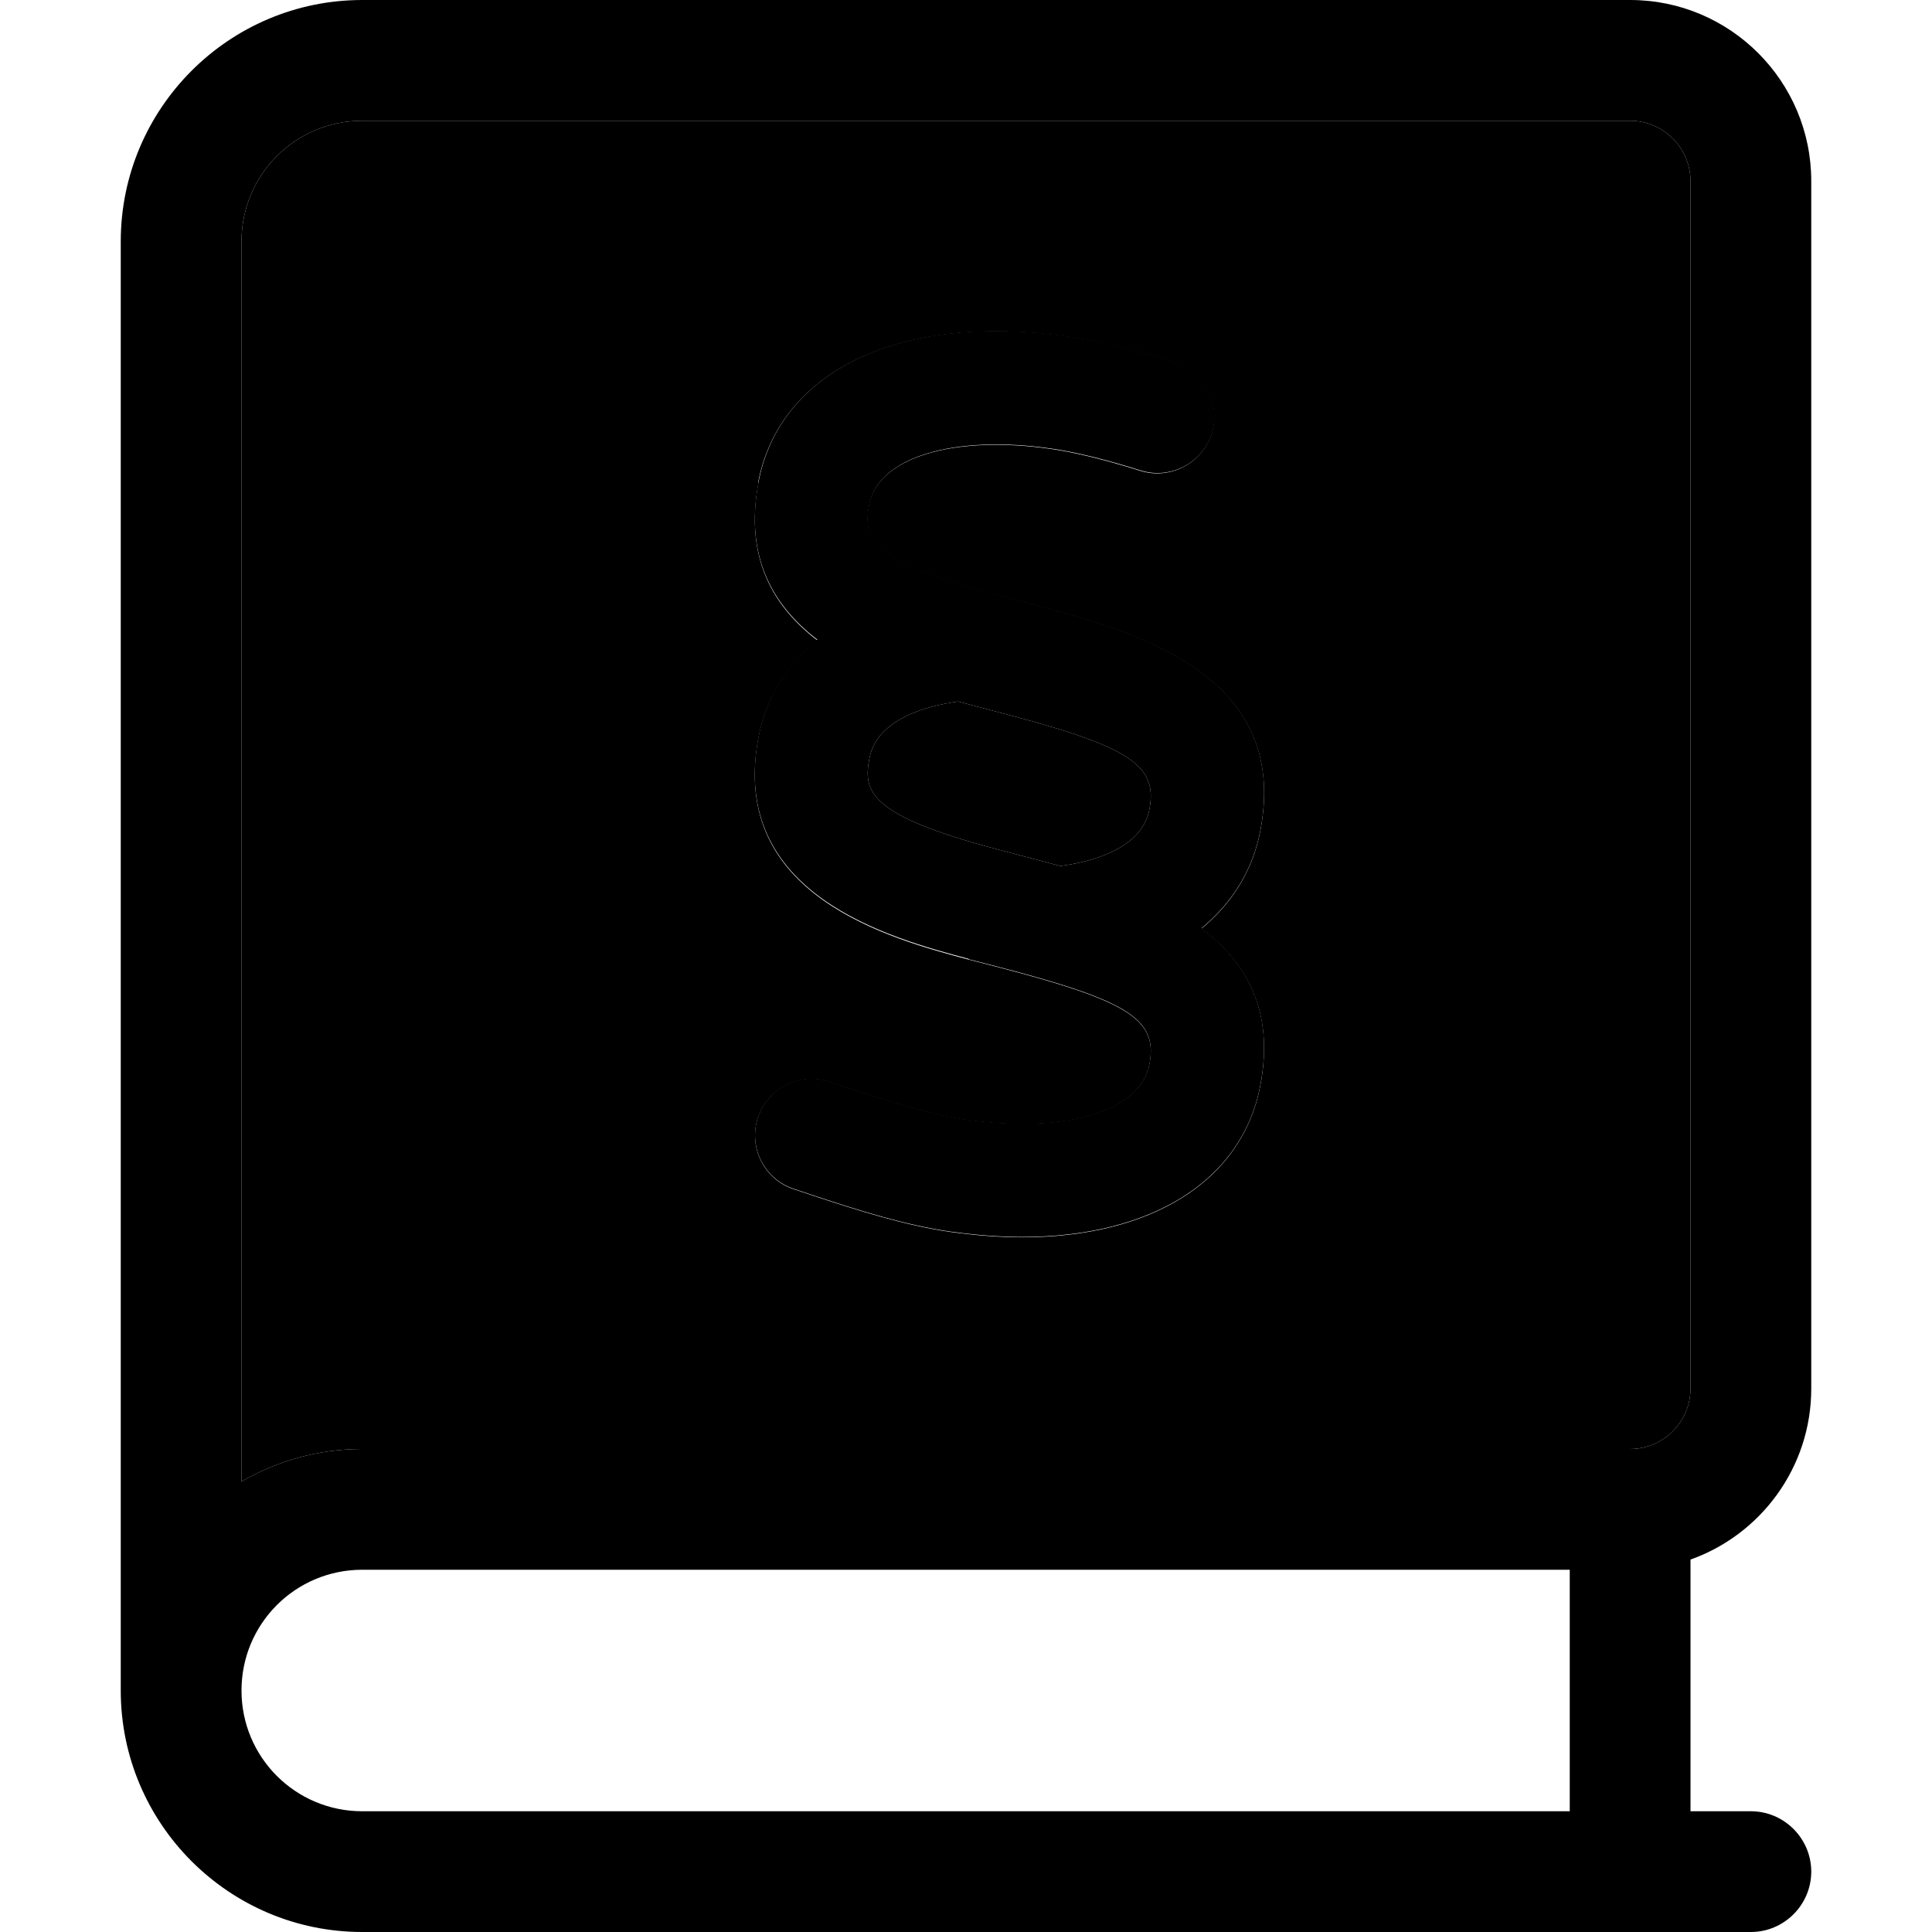 <svg xmlns="http://www.w3.org/2000/svg" width="24" height="24" viewBox="0 0 448 512"><path class="pr-icon-duotone-secondary" d="M32 64l0 328.6c9.4-5.4 20.3-8.6 32-8.6l336 0c8.8 0 16-7.2 16-16l0-320c0-8.8-7.2-16-16-16L64 32C46.3 32 32 46.3 32 64zm136.9 63.9c5.7-29.8 37.9-45 82-38.7c7.8 1.1 16.8 3.3 28.3 6.9c7.9 2.5 12.3 10.9 9.9 18.8c-2.5 7.9-11 12.3-18.8 9.9c-9.9-3.1-17.5-4.9-23.6-5.8c-26.1-3.8-46 2.3-48.4 14.7c-1.7 8.7-.2 15.1 34 24.1c2.3 .6 4.5 1.2 6.9 1.8c28.2 7.3 70.9 18.3 62.8 60.6c-2 10.5-7.5 19.2-15.6 25.9c11.8 8.9 19.4 21.7 15.6 41.6c-4.8 25.3-28.9 40.2-63.1 40.2c-6 0-12.3-.5-18.9-1.4c-12.1-1.7-24.9-5.8-36.1-9.5l-5.4-1.8c-7.9-2.5-12.2-11-9.7-18.8c2.5-7.9 11-12.3 18.9-9.7l5.5 1.8c10.1 3.3 21.5 7 31 8.3c26.3 3.7 46.1-2.3 48.4-14.7c2.3-11.9-5.4-16.8-40.9-26l-7-1.8c-20.7-5.5-63.7-17-55.7-58.8c2-10.5 7.5-19.2 15.6-25.8c-11.5-8.8-19.4-21.7-15.6-41.7zM198.4 201c-1.7 8.7-.2 15.1 34 24.1c0 0 13.2 3.5 16.6 4.4c8.2-1.1 21.6-4.5 23.6-15c2.3-11.9-5.4-16.8-40.9-26c0 0-8.8-2.3-9.7-2.6c-8.1 1.1-21.6 4.5-23.6 15.1z"/><path class="pr-icon-duotone-primary" d="M0 64C0 28.7 28.7 0 64 0L400 0c26.5 0 48 21.5 48 48l0 320c0 20.9-13.4 38.7-32 45.3l0 66.7 16 0c8.8 0 16 7.2 16 16s-7.2 16-16 16L64 512c-35.3 0-64-28.7-64-64c0 0 0 0 0 0L0 64zM64 416c-17.7 0-32 14.3-32 32s14.3 32 32 32l320 0 0-64L64 416zM32 392.6c9.4-5.4 20.3-8.6 32-8.6l336 0c8.8 0 16-7.2 16-16l0-320c0-8.8-7.2-16-16-16L64 32C46.3 32 32 46.3 32 64l0 328.6zM224.7 254.1c-20.7-5.5-63.7-17-55.7-58.8c2-10.5 7.5-19.2 15.6-25.8c-11.5-8.8-19.4-21.7-15.6-41.7c5.7-29.8 37.9-45 82-38.7c7.8 1.1 16.8 3.3 28.3 6.9c7.9 2.5 12.3 10.9 9.9 18.8c-2.5 7.9-11 12.3-18.8 9.9c-9.9-3.1-17.5-4.9-23.6-5.8c-26.1-3.8-46 2.3-48.4 14.7c-1.7 8.7-.2 15.1 34 24.1l6.8 1.8c0 0 0 0 0 0c28.2 7.3 70.9 18.3 62.8 60.6c-2 10.5-7.5 19.2-15.6 25.9c11.8 8.9 19.4 21.7 15.6 41.6c-4.8 25.3-28.9 40.2-63.1 40.2c-6 0-12.3-.5-18.9-1.4c-12.1-1.7-24.9-5.8-36.1-9.5l-5.4-1.8c-7.9-2.5-12.2-11-9.7-18.8c2.5-7.9 11-12.3 18.9-9.7l5.5 1.8c10.1 3.3 21.5 7 31 8.3c26.3 3.7 46.1-2.3 48.4-14.7c2.3-11.9-5.4-16.8-40.9-26l-7-1.8zM222 185.9c-8.1 1.1-21.6 4.5-23.6 15.1c-1.7 8.7-.2 15.1 34 24.1c0 0 13.2 3.5 16.6 4.4c8.2-1.1 21.6-4.5 23.6-15c2.3-11.9-5.4-16.8-40.9-26c0 0-8.8-2.3-9.7-2.6z"/></svg>